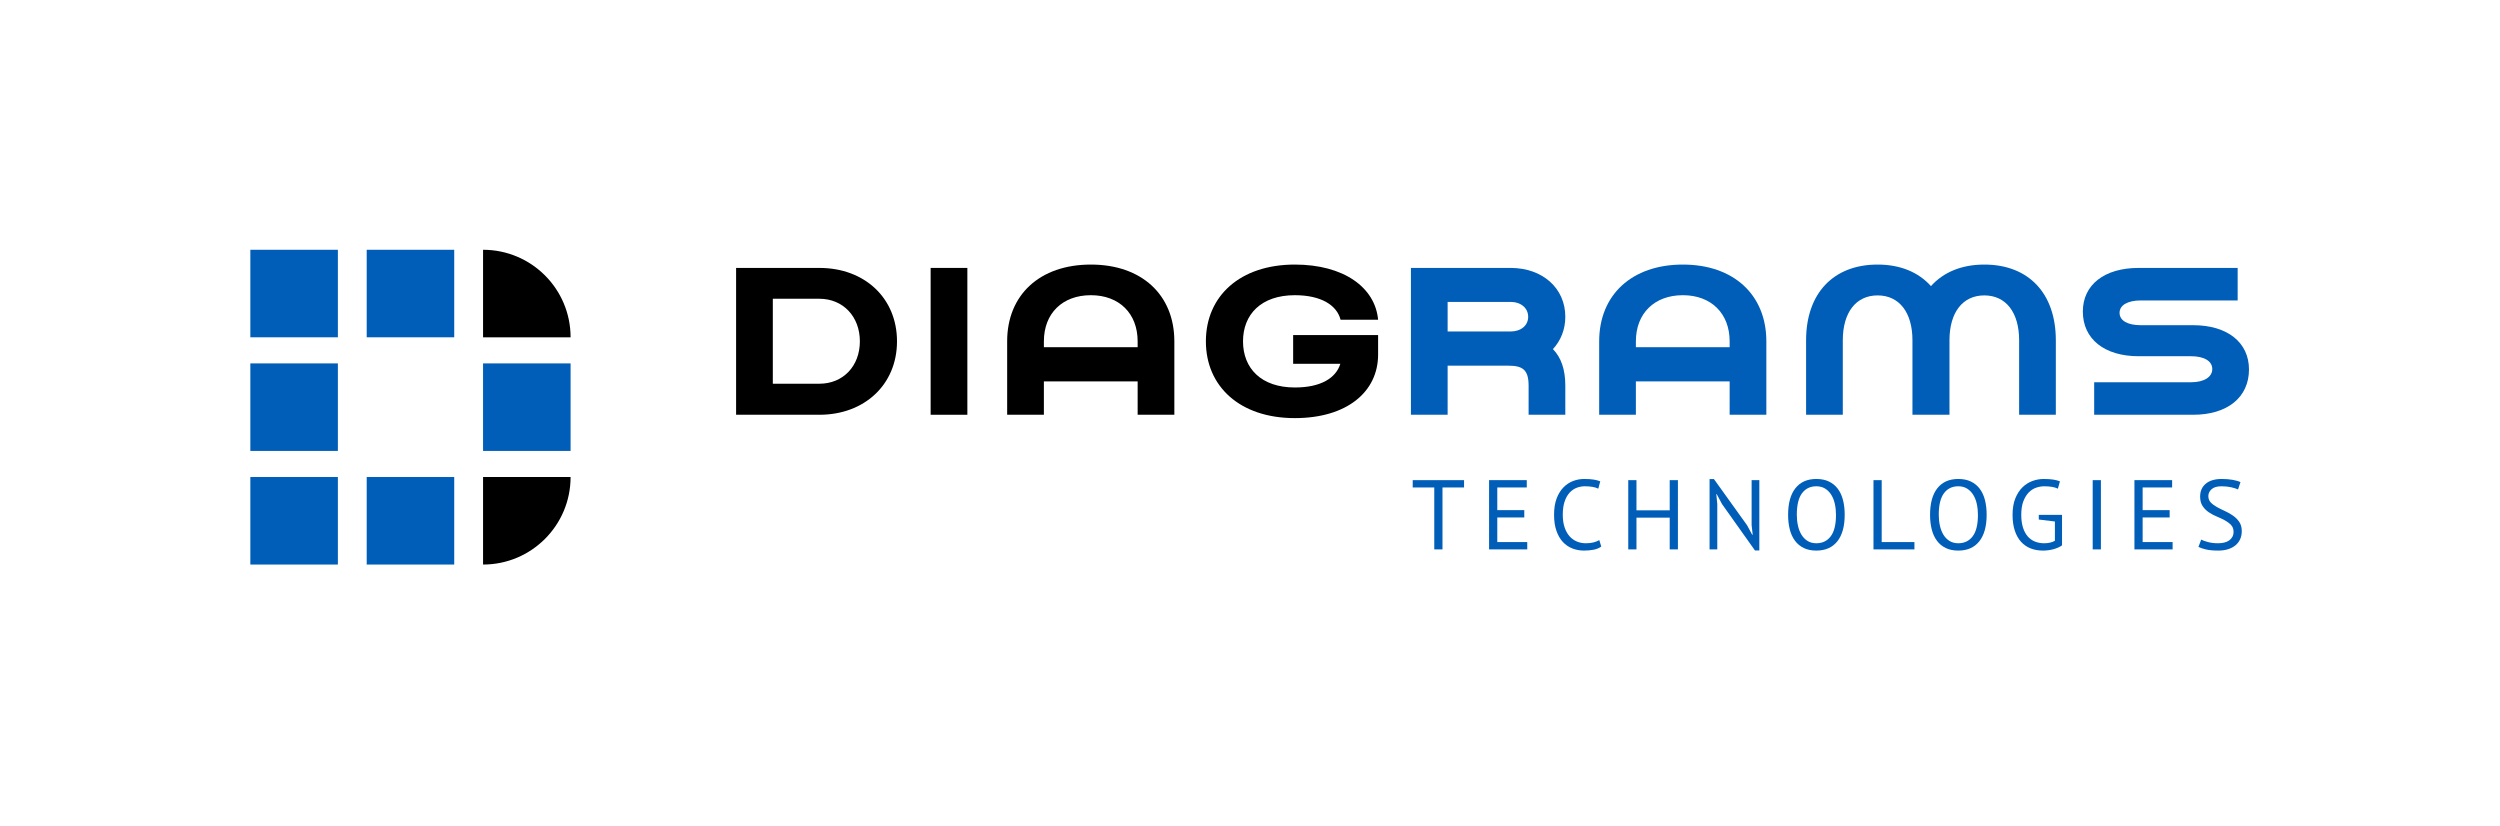 <?xml version="1.0" encoding="UTF-8" standalone="no"?>
<!-- Created with Inkscape (http://www.inkscape.org/) -->

<svg
   xmlns:dc="http://purl.org/dc/elements/1.1/"
   xmlns:cc="http://creativecommons.org/ns#"
   xmlns:rdf="http://www.w3.org/1999/02/22-rdf-syntax-ns#"
   xmlns:svg="http://www.w3.org/2000/svg"
   xmlns="http://www.w3.org/2000/svg"
   xmlns:sodipodi="http://sodipodi.sourceforge.net/DTD/sodipodi-0.dtd"
   xmlns:inkscape="http://www.inkscape.org/namespaces/inkscape"
   version="1.1"
   id="svg2"
   xml:space="preserve"
   width="1477.333"
   height="488"
   viewBox="0 0 1477.333 488"
   sodipodi:docname="diagrams.svg"
   inkscape:version="0.92.3 (2405546, 2018-03-11)"
   inkscape:export-filename="./diagrams.png"
   inkscape:export-xdpi="24.299999"
   inkscape:export-ydpi="24.299999"><defs
     id="defs6" /><sodipodi:namedview
     pagecolor="#ffffff"
     bordercolor="#666666"
     borderopacity="1"
     objecttolerance="10"
     gridtolerance="10"
     guidetolerance="10"
     inkscape:pageopacity="0"
     inkscape:pageshadow="2"
     inkscape:window-width="1237"
     inkscape:window-height="556"
     id="namedview4"
     showgrid="false"
     inkscape:zoom="0.24435922"
     inkscape:cx="59.338871"
     inkscape:cy="244"
     inkscape:window-x="607"
     inkscape:window-y="315"
     inkscape:window-maximized="0"
     inkscape:current-layer="g10" /><g
     id="g10"
     inkscape:groupmode="layer"
     inkscape:label="ink_ext_XXXXXX"
     transform="matrix(1.333,0,0,-1.333,0,488)"><g
       id="g12"
       transform="scale(0.1)"><path
         d="M 1497.81,2165.62 H 1109.8 v 388.01 h 388.01 v -388.01"
         style="fill:#005eb8;fill-opacity:1;fill-rule:nonzero;stroke:none"
         id="path14"
         inkscape:connector-curvature="0" /><path
         d="m 2013.64,2165.62 h -388.01 v 388.01 h 388.01 v -388.01"
         style="fill:#005eb8;fill-opacity:1;fill-rule:nonzero;stroke:none"
         id="path16"
         inkscape:connector-curvature="0" /><path
         d="m 2529.48,2165.62 h -388.02 v 388.01 c 214.3,0 388.02,-173.71 388.02,-388.01 v 0"
         style="fill:#000000;fill-opacity:1;fill-rule:nonzero;stroke:none"
         id="path18"
         inkscape:connector-curvature="0" /><path
         d="M 1497.81,1661.91 H 1109.8 v 388.02 h 388.01 v -388.02"
         style="fill:#005eb8;fill-opacity:1;fill-rule:nonzero;stroke:none"
         id="path20"
         inkscape:connector-curvature="0" /><path
         d="m 2529.48,1661.91 h -388.02 v 388.02 h 388.02 v -388.02"
         style="fill:#005eb8;fill-opacity:1;fill-rule:nonzero;stroke:none"
         id="path22"
         inkscape:connector-curvature="0" /><path
         d="M 1497.81,1158.21 H 1109.8 v 388.01 h 388.01 v -388.01"
         style="fill:#005eb8;fill-opacity:1;fill-rule:nonzero;stroke:none"
         id="path24"
         inkscape:connector-curvature="0" /><path
         d="m 2013.64,1158.21 h -388.01 v 388.01 h 388.01 v -388.01"
         style="fill:#005eb8;fill-opacity:1;fill-rule:nonzero;stroke:none"
         id="path26"
         inkscape:connector-curvature="0" /><path
         d="m 2141.46,1158.21 v 0 388.01 h 388.02 v 0 c 0,-214.29 -173.72,-388.01 -388.02,-388.01"
         style="fill:#000000;fill-opacity:1;fill-rule:nonzero;stroke:none"
         id="path28"
         inkscape:connector-curvature="0" /><path
         d="m 3632.42,1959.84 c 105.09,0 179.49,78.09 179.49,187.87 0,109.7 -74.4,188.78 -179.49,188.78 h -206.41 v -376.65 z m -369.21,513.35 h 369.21 c 200.9,0 344.1,-133.9 344.1,-325.48 0,-191.57 -144.14,-325.48 -344.1,-325.48 h -369.21 v 650.96"
         style="fill:#000000;fill-opacity:1;fill-rule:nonzero;stroke:none"
         id="path30"
         inkscape:connector-curvature="0" /><path
         d="m 4125.62,2473.19 h 162.8 v -650.96 h -162.8 v 650.96"
         style="fill:#000000;fill-opacity:1;fill-rule:nonzero;stroke:none"
         id="path32"
         inkscape:connector-curvature="0" /><path
         d="m 5043.3,2121.66 v 26.05 c 0,123.68 -81.87,204.57 -207.36,204.57 -126.51,0 -208.3,-80.89 -208.3,-204.57 v -26.05 z m -578.46,26.05 c 0,206.46 145.09,340.36 371.1,340.36 224.99,0 370.08,-133.9 370.08,-340.36 V 1822.23 H 5043.3 v 147.84 h -415.66 v -147.84 h -162.8 v 325.48"
         style="fill:#000000;fill-opacity:1;fill-rule:nonzero;stroke:none"
         id="path34"
         inkscape:connector-curvature="0" /><path
         d="m 5345.83,2147.71 c 0,200.86 151.62,340.36 394.33,340.36 216.64,0 356.14,-101.4 369.13,-244.59 h -166.42 c -15.82,63.25 -84.63,108.8 -202.71,108.8 -148.79,0 -229.72,-84.63 -229.72,-204.57 0,-119.93 80.93,-204.56 229.72,-204.56 115.33,0 182.24,41.8 201.76,105.02 h -209.24 v 127.45 h 376.61 v -86.52 c 0,-165.47 -138.55,-281.75 -369.13,-281.75 -243.65,0 -394.33,140.44 -394.33,340.36"
         style="fill:#000000;fill-opacity:1;fill-rule:nonzero;stroke:none"
         id="path36"
         inkscape:connector-curvature="0" /><path
         d="m 6696.48,2191.41 c 46.53,0 78.1,26.96 78.1,65.1 0,38.14 -31.57,66.01 -78.1,66.01 h -278.99 v -131.11 z m 242.71,-239.92 v -129.26 h -162.73 v 129.26 c 0,69.76 -26.05,88.33 -89.26,88.33 h -269.71 v -217.59 h -162.72 v 650.96 h 441.71 c 142.26,0 242.71,-90.21 242.71,-216.68 0,-56.72 -20.47,-106 -54.87,-143.2 36.3,-37.2 54.87,-90.18 54.87,-161.82"
         style="fill:#005eb8;fill-opacity:1;fill-rule:nonzero;stroke:none"
         id="path38"
         inkscape:connector-curvature="0" /><path
         d="m 7667.7,2121.66 v 26.05 c 0,123.68 -81.8,204.57 -207.36,204.57 -126.43,0 -208.31,-80.89 -208.31,-204.57 v -26.05 z m -578.38,26.05 c 0,206.46 145.08,340.36 371.02,340.36 225.07,0 370.08,-133.9 370.08,-340.36 V 1822.23 H 7667.7 v 147.84 h -415.67 v -147.84 h -162.71 v 325.48"
         style="fill:#005eb8;fill-opacity:1;fill-rule:nonzero;stroke:none"
         id="path40"
         inkscape:connector-curvature="0" /><path
         d="m 8796.6,2488.07 c -101.01,0 -181.58,-34.28 -236.45,-95.49 -54.87,61.21 -135.44,95.49 -236.46,95.49 -196.17,0 -317.09,-127.41 -317.09,-335.71 v -330.13 h 162.72 v 330.13 c 0,123.68 58.57,199.01 154.37,199.01 95.81,0 154.39,-75.33 154.39,-199.01 v -330.13 h 1.43 162.72 v 147.84 182.29 c 0,123.68 58.57,199.01 154.37,199.01 95.81,0 154.39,-75.33 154.39,-199.01 v -330.13 h 162.7 l 0.01,147.84 v 182.29 c 0,208.3 -120.92,335.71 -317.1,335.71"
         style="fill:#005eb8;fill-opacity:1;fill-rule:nonzero;stroke:none"
         id="path42"
         inkscape:connector-curvature="0" /><path
         d="m 9283.69,1966.37 h 429.67 c 57.63,0 93.92,23.23 93.92,58.58 0,35.34 -36.29,56.75 -93.92,56.75 h -232.47 c -151.62,0 -247.42,76.25 -247.42,198.07 0,119.03 95.8,193.42 247.42,193.42 h 438.89 v -144.14 h -429.59 c -58.58,0 -93.92,-21.41 -93.92,-54.87 0,-34.4 35.34,-54.87 93.92,-54.87 h 232.47 c 151.53,0 247.34,-76.24 247.34,-196.18 0,-123.75 -95.81,-200.9 -247.34,-200.9 h -438.97 v 144.14"
         style="fill:#005eb8;fill-opacity:1;fill-rule:nonzero;stroke:none"
         id="path44"
         inkscape:connector-curvature="0" /><path
         d="m 6490.27,1499.91 h -95.59 v -274.53 h -36.4 v 274.53 h -95.59 v 32.44 h 227.58 v -32.44"
         style="fill:#005eb8;fill-opacity:1;fill-rule:nonzero;stroke:none"
         id="path46"
         inkscape:connector-curvature="0" /><path
         d="m 6601.22,1532.35 h 167.09 v -32.44 h -130.68 v -100.45 h 119.7 v -32.44 h -119.7 v -109.2 h 132.87 v -32.44 h -169.28 v 306.97"
         style="fill:#005eb8;fill-opacity:1;fill-rule:nonzero;stroke:none"
         id="path48"
         inkscape:connector-curvature="0" /><path
         d="m 7098.53,1238.08 c -8.78,-6.71 -19.89,-11.4 -33.34,-14.01 -13.45,-2.64 -27.78,-3.97 -42.97,-3.97 -18.42,0 -35.67,3.16 -51.75,9.44 -16.09,6.29 -30.12,15.87 -42.09,28.73 -12,12.86 -21.5,29.31 -28.52,49.34 -7.02,20.01 -10.51,43.78 -10.51,71.24 0,28.66 3.86,52.99 11.62,73.02 7.74,20.03 17.98,36.41 30.69,49.12 12.72,12.73 26.97,21.98 42.75,27.84 15.79,5.86 31.86,8.77 48.25,8.77 17.54,0 31.86,-0.95 42.97,-2.84 11.11,-1.92 20.61,-4.46 28.5,-7.68 l -8.77,-32.45 c -14.03,7.01 -34.06,10.53 -60.07,10.53 -12,0 -23.83,-2.19 -35.52,-6.59 -11.7,-4.39 -22.14,-11.55 -31.36,-21.49 -9.2,-9.94 -16.59,-22.93 -22.15,-39.02 -5.56,-16.09 -8.32,-35.82 -8.32,-59.21 0,-21.04 2.62,-39.45 7.88,-55.24 5.27,-15.8 12.51,-28.96 21.71,-39.48 9.22,-10.52 20.03,-18.4 32.45,-23.68 12.43,-5.24 25.95,-7.88 40.57,-7.88 13.16,0 24.63,1.31 34.43,3.94 9.79,2.64 18.04,5.99 24.77,10.1 l 8.78,-28.53"
         style="fill:#005eb8;fill-opacity:1;fill-rule:nonzero;stroke:none"
         id="path50"
         inkscape:connector-curvature="0" /><path
         d="m 7401.98,1366.14 h -147.34 v -140.76 h -36.4 v 306.97 h 36.4 v -133.76 h 147.34 v 133.76 h 36.4 v -306.97 h -36.4 v 140.76"
         style="fill:#005eb8;fill-opacity:1;fill-rule:nonzero;stroke:none"
         id="path52"
         inkscape:connector-curvature="0" /><path
         d="m 7633.96,1426.23 -23.68,44.27 h -1.75 l 4.38,-44.27 v -200.85 h -34.2 v 311.79 h 19.3 l 146.9,-204.8 22.8,-42.09 h 2.2 l -4.83,42.09 v 199.98 h 34.21 v -311.8 h -19.3 l -146.03,205.68"
         style="fill:#005eb8;fill-opacity:1;fill-rule:nonzero;stroke:none"
         id="path54"
         inkscape:connector-curvature="0" /><path
         d="m 7965.49,1378.85 c 0,-16.94 1.68,-33.03 5.03,-48.23 3.36,-15.19 8.55,-28.57 15.57,-40.13 7.02,-11.54 16.01,-20.75 26.97,-27.62 10.97,-6.88 23.9,-10.3 38.82,-10.3 27.18,0 48.52,10.3 64.02,30.91 15.49,20.62 23.24,52.4 23.24,95.37 0,16.67 -1.68,32.69 -5.04,48.03 -3.37,15.35 -8.63,28.8 -15.79,40.33 -7.17,11.56 -16.22,20.78 -27.19,27.65 -10.96,6.85 -24.05,10.3 -39.24,10.3 -26.9,0 -48.02,-10.3 -63.38,-30.92 -15.35,-20.61 -23.01,-52.4 -23.01,-95.39 z m -38.6,0 c 0,51.16 10.82,90.41 32.46,117.77 21.63,27.33 52.47,40.98 92.53,40.98 21.63,0 40.34,-3.79 56.12,-11.4 15.8,-7.6 28.88,-18.34 39.25,-32.22 10.38,-13.9 18.05,-30.55 23.02,-50 4.97,-19.44 7.46,-41.16 7.46,-65.13 0,-51.14 -10.89,-90.41 -32.67,-117.74 -21.79,-27.33 -52.84,-41.01 -93.18,-41.01 -21.35,0 -39.85,3.81 -55.48,11.4 -15.65,7.62 -28.67,18.36 -39.04,32.25 -10.37,13.87 -18.04,30.54 -23.01,49.99 -4.98,19.44 -7.46,41.14 -7.46,65.11"
         style="fill:#005eb8;fill-opacity:1;fill-rule:nonzero;stroke:none"
         id="path56"
         inkscape:connector-curvature="0" /><path
         d="m 8486.89,1225.38 h -181.55 v 306.97 h 36.4 v -274.53 h 145.15 v -32.44"
         style="fill:#005eb8;fill-opacity:1;fill-rule:nonzero;stroke:none"
         id="path58"
         inkscape:connector-curvature="0" /><path
         d="m 8594.78,1378.85 c 0,-16.94 1.68,-33.03 5.03,-48.23 3.36,-15.19 8.55,-28.57 15.57,-40.13 7.02,-11.54 16.01,-20.75 26.97,-27.62 10.97,-6.88 23.9,-10.3 38.82,-10.3 27.18,0 48.52,10.3 64.02,30.91 15.48,20.62 23.24,52.4 23.24,95.37 0,16.67 -1.68,32.69 -5.04,48.03 -3.36,15.35 -8.62,28.8 -15.79,40.33 -7.16,11.56 -16.22,20.78 -27.18,27.65 -10.98,6.85 -24.05,10.3 -39.25,10.3 -26.9,0 -48.03,-10.3 -63.38,-30.92 -15.34,-20.61 -23.01,-52.4 -23.01,-95.39 z m -38.6,0 c 0,51.16 10.82,90.41 32.46,117.77 21.62,27.33 52.47,40.98 92.53,40.98 21.63,0 40.34,-3.79 56.12,-11.4 15.8,-7.6 28.87,-18.34 39.25,-32.22 10.37,-13.9 18.06,-30.55 23.03,-50 4.96,-19.44 7.45,-41.16 7.45,-65.13 0,-51.14 -10.89,-90.41 -32.66,-117.74 -21.79,-27.33 -52.85,-41.01 -93.19,-41.01 -21.35,0 -39.84,3.81 -55.48,11.4 -15.65,7.62 -28.66,18.36 -39.04,32.25 -10.37,13.87 -18.05,30.54 -23.01,49.99 -4.98,19.44 -7.46,41.14 -7.46,65.11"
         style="fill:#005eb8;fill-opacity:1;fill-rule:nonzero;stroke:none"
         id="path60"
         inkscape:connector-curvature="0" /><path
         d="m 9038.13,1378.42 h 103.05 v -135.07 c -4.68,-3.51 -10.31,-6.73 -16.88,-9.64 -6.59,-2.93 -13.6,-5.41 -21.05,-7.46 -7.46,-2.05 -15.2,-3.58 -23.24,-4.59 -8.05,-1.04 -15.87,-1.56 -23.47,-1.56 -19.59,0 -37.57,3.16 -53.93,9.44 -16.38,6.29 -30.55,15.93 -42.54,28.95 -11.99,13 -21.35,29.52 -28.07,49.55 -6.73,20.03 -10.09,43.64 -10.09,70.81 0,28.37 4.1,52.63 12.29,72.8 8.17,20.18 18.86,36.63 32.01,49.34 13.16,12.73 27.91,21.98 44.29,27.84 16.38,5.86 32.74,8.77 49.11,8.77 17.55,0 32.01,-0.95 43.42,-2.84 11.39,-1.92 21.05,-4.46 28.94,-7.68 l -9.21,-32.45 c -14.04,7.01 -34.07,10.53 -60.07,10.53 -12.28,0 -24.5,-2.12 -36.63,-6.36 -12.13,-4.23 -23.01,-11.33 -32.67,-21.27 -9.64,-9.93 -17.54,-22.95 -23.67,-39.02 -6.15,-16.09 -9.21,-35.98 -9.21,-59.66 0,-21.63 2.47,-40.33 7.44,-56.12 4.94,-15.8 11.86,-28.89 20.76,-39.25 8.89,-10.39 19.6,-18.14 32.14,-23.25 12.52,-5.12 26.22,-7.66 41.09,-7.66 18.66,0 34.54,3.65 47.66,10.95 v 85.52 l -71.47,8.77 v 20.61"
         style="fill:#005eb8;fill-opacity:1;fill-rule:nonzero;stroke:none"
         id="path62"
         inkscape:connector-curvature="0" /><path
         d="m 9277.13,1532.35 h 36.4 v -306.97 h -36.4 v 306.97"
         style="fill:#005eb8;fill-opacity:1;fill-rule:nonzero;stroke:none"
         id="path64"
         inkscape:connector-curvature="0" /><path
         d="m 9462.18,1532.35 h 167.09 v -32.44 h -130.7 v -100.45 h 119.72 v -32.44 h -119.72 v -109.2 h 132.88 v -32.44 h -169.27 v 306.97"
         style="fill:#005eb8;fill-opacity:1;fill-rule:nonzero;stroke:none"
         id="path66"
         inkscape:connector-curvature="0" /><path
         d="m 9901.57,1303.44 c 0,12.28 -3.66,22.28 -10.95,30.04 -7.32,7.75 -16.45,14.62 -27.42,20.61 -10.95,5.99 -22.88,11.62 -35.74,16.88 -12.86,5.27 -24.77,11.62 -35.73,19.08 -10.98,7.45 -20.11,16.65 -27.41,27.62 -7.31,10.97 -10.97,24.92 -10.97,41.89 0,23.97 8.33,42.96 25,56.99 16.67,14.04 40.35,21.05 71.04,21.05 17.83,0 34.06,-1.31 48.68,-3.94 14.62,-2.64 26.01,-6 34.21,-10.08 l -10.97,-32.46 c -6.72,3.31 -16.59,6.49 -29.6,9.5 -13.02,3.02 -27.71,4.54 -44.07,4.54 -19.3,0 -33.76,-4.33 -43.42,-12.94 -9.64,-8.63 -14.46,-18.79 -14.46,-30.48 0,-11.4 3.65,-20.91 10.96,-28.5 7.3,-7.62 16.45,-14.4 27.41,-20.39 10.96,-5.99 22.87,-11.92 35.73,-17.76 12.87,-5.85 24.78,-12.66 35.74,-20.39 10.97,-7.75 20.1,-17.05 27.41,-27.84 7.3,-10.84 10.96,-24.29 10.96,-40.36 0,-13.15 -2.34,-25 -7.01,-35.52 -4.68,-10.53 -11.56,-19.58 -20.61,-27.2 -9.07,-7.59 -20.03,-13.45 -32.9,-17.53 -12.86,-4.1 -27.48,-6.15 -43.85,-6.15 -21.92,0 -40.06,1.69 -54.37,5.05 -14.34,3.36 -25.44,7.1 -33.33,11.2 l 12.28,32.44 c 6.71,-3.7 16.66,-7.32 29.82,-10.88 13.16,-3.56 27.92,-5.34 44.29,-5.34 9.64,0 18.71,0.95 27.18,2.84 8.49,1.91 15.8,4.98 21.94,9.21 6.14,4.24 11.03,9.58 14.69,16 3.65,6.44 5.47,14.03 5.47,22.82"
         style="fill:#005eb8;fill-opacity:1;fill-rule:nonzero;stroke:none"
         id="path68"
         inkscape:connector-curvature="0" /></g></g></svg>